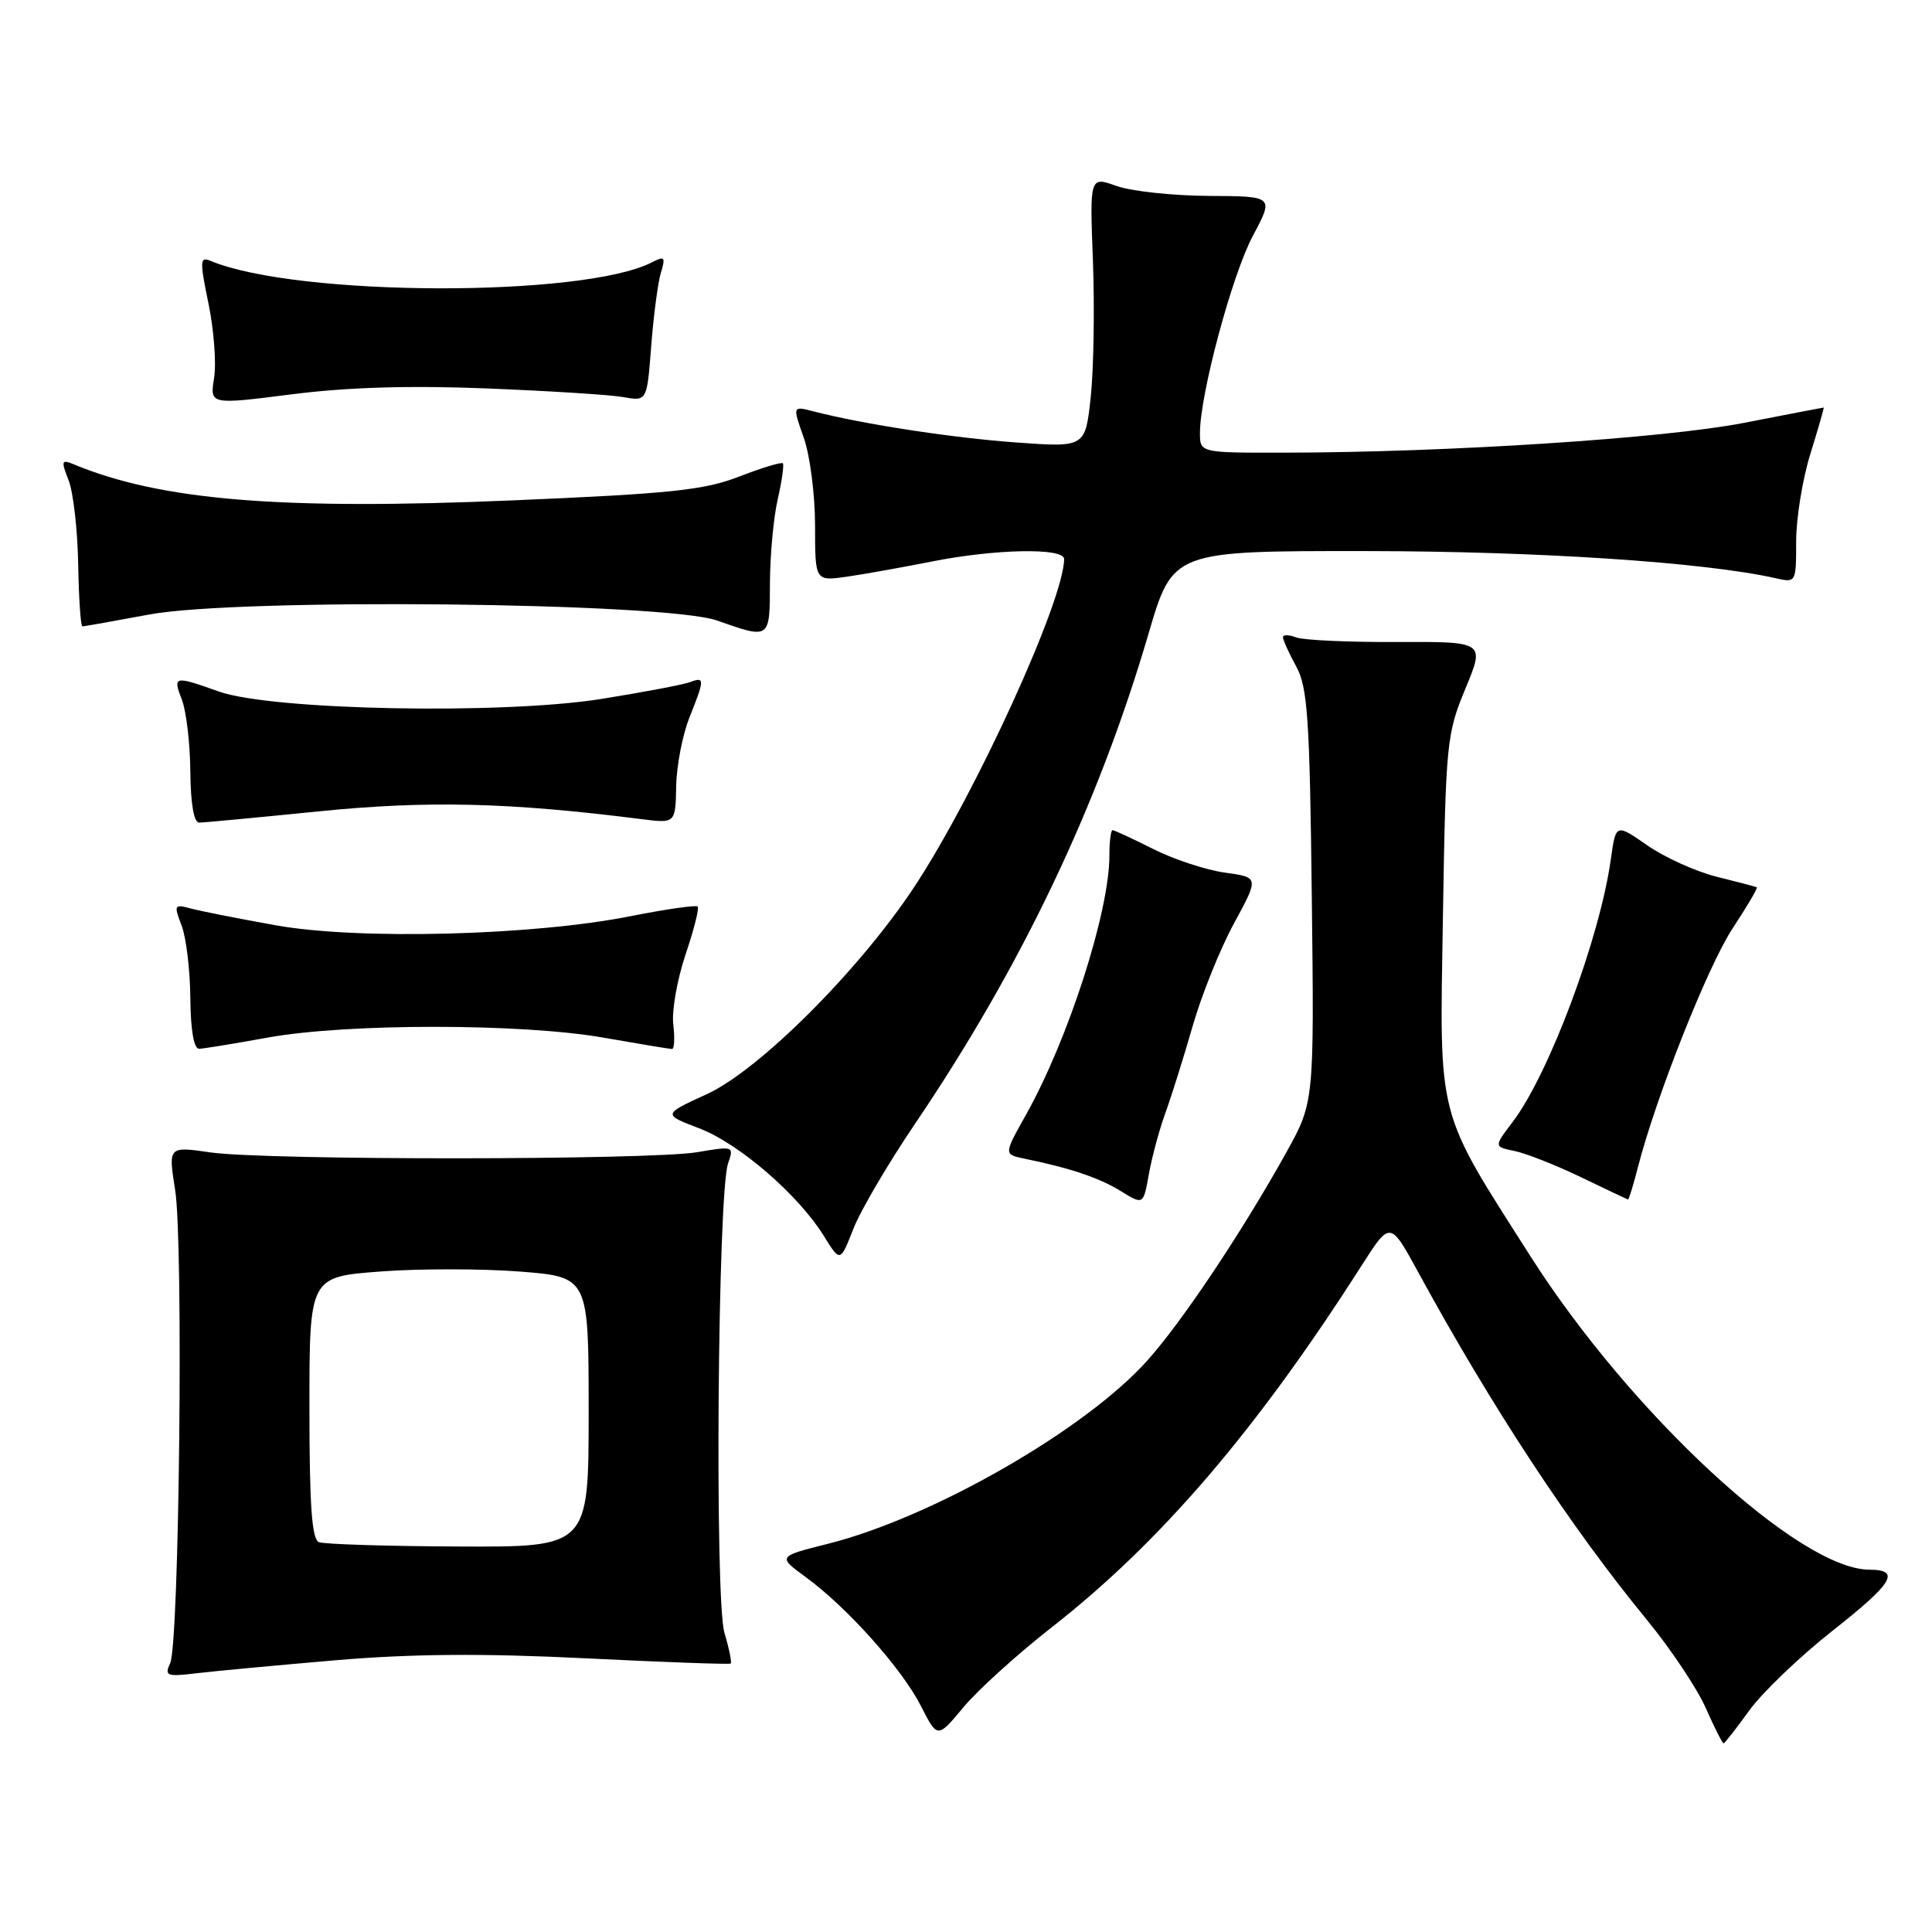 <?xml version="1.0" encoding="UTF-8" standalone="no"?>
<!DOCTYPE svg PUBLIC "-//W3C//DTD SVG 1.1//EN" "http://www.w3.org/Graphics/SVG/1.1/DTD/svg11.dtd" >
<svg xmlns="http://www.w3.org/2000/svg" xmlns:xlink="http://www.w3.org/1999/xlink" version="1.1" viewBox="0 0 256 256">
 <g >
 <path fill="currentColor"
d=" M 231.78 226.66 C 233.49 224.28 238.50 219.48 242.91 216.01 C 250.87 209.74 251.90 208.01 247.69 207.99 C 238.39 207.95 216.09 187.33 202.82 166.50 C 190.25 146.78 190.75 148.71 191.19 121.72 C 191.57 98.38 191.68 97.27 194.17 91.26 C 196.76 85.02 196.76 85.02 185.13 85.07 C 178.73 85.10 172.71 84.83 171.75 84.46 C 170.79 84.09 170.00 84.08 170.00 84.44 C 170.00 84.80 170.79 86.54 171.75 88.30 C 173.27 91.08 173.54 95.08 173.82 118.78 C 174.14 146.05 174.14 146.05 170.40 152.78 C 164.56 163.26 156.70 175.04 152.07 180.23 C 143.90 189.41 123.59 201.07 109.71 204.56 C 103.03 206.24 103.03 206.24 106.76 208.97 C 112.23 212.96 119.49 221.08 122.02 226.04 C 124.22 230.36 124.22 230.36 127.65 226.23 C 129.54 223.96 134.77 219.22 139.29 215.68 C 153.78 204.36 166.49 189.52 180.46 167.63 C 184.21 161.77 184.21 161.77 187.95 168.63 C 197.67 186.44 208.06 202.25 218.15 214.55 C 221.33 218.42 224.87 223.71 226.01 226.30 C 227.16 228.88 228.22 231.00 228.38 231.00 C 228.53 231.00 230.06 229.05 231.78 226.66 Z  M 44.50 219.99 C 54.50 219.14 63.93 219.06 77.50 219.73 C 87.95 220.25 96.64 220.56 96.82 220.43 C 96.99 220.30 96.62 218.46 95.99 216.35 C 94.69 211.98 95.10 158.13 96.47 154.17 C 97.27 151.87 97.21 151.85 92.39 152.67 C 86.13 153.73 35.28 153.76 27.89 152.70 C 22.29 151.89 22.29 151.89 23.21 157.70 C 24.32 164.68 23.76 217.72 22.55 220.37 C 21.77 222.08 22.07 222.19 26.10 221.71 C 28.52 221.42 36.80 220.65 44.50 219.99 Z  M 121.21 148.96 C 135.34 128.10 145.50 106.77 152.18 83.99 C 155.40 73.00 155.40 73.00 180.95 73.02 C 203.86 73.04 225.81 74.49 235.25 76.61 C 237.99 77.23 238.00 77.22 238.00 71.71 C 238.00 68.67 238.85 63.44 239.90 60.09 C 240.94 56.74 241.72 54.00 241.65 54.00 C 241.57 54.00 236.80 54.92 231.05 56.04 C 220.45 58.09 191.88 59.95 170.25 59.98 C 159.00 60.00 159.00 60.00 159.00 57.37 C 159.00 52.26 163.25 36.43 166.01 31.25 C 168.81 26.00 168.81 26.00 160.15 25.96 C 155.39 25.93 149.90 25.34 147.94 24.64 C 144.39 23.37 144.39 23.37 144.82 34.62 C 145.05 40.81 144.92 48.89 144.53 52.58 C 143.81 59.29 143.81 59.29 134.65 58.63 C 126.18 58.02 114.32 56.20 107.76 54.50 C 105.01 53.79 105.01 53.79 106.51 58.02 C 107.33 60.35 108.00 65.58 108.00 69.64 C 108.00 77.02 108.00 77.02 112.25 76.41 C 114.59 76.07 119.65 75.16 123.50 74.40 C 131.88 72.73 141.00 72.56 141.00 74.07 C 141.00 79.52 129.26 105.21 121.16 117.50 C 113.89 128.52 100.61 141.80 93.66 144.98 C 87.81 147.66 87.81 147.66 92.63 149.50 C 97.91 151.51 105.80 158.32 109.17 163.78 C 111.33 167.27 111.33 167.27 113.07 162.84 C 114.02 160.40 117.69 154.16 121.21 148.96 Z  M 154.41 147.50 C 155.21 145.30 156.84 140.12 158.02 136.00 C 159.20 131.88 161.67 125.74 163.50 122.37 C 166.83 116.25 166.83 116.25 162.32 115.63 C 159.84 115.29 155.57 113.89 152.83 112.51 C 150.08 111.13 147.65 110.00 147.42 110.00 C 147.19 110.00 147.00 111.52 147.00 113.37 C 147.00 120.82 141.57 137.67 135.94 147.73 C 133.00 152.96 133.00 152.96 135.75 153.53 C 141.82 154.77 145.64 156.06 148.50 157.82 C 151.50 159.67 151.50 159.67 152.23 155.59 C 152.63 153.34 153.61 149.70 154.41 147.50 Z  M 217.01 154.75 C 219.37 145.48 226.30 127.99 229.59 123.00 C 231.50 120.10 232.94 117.66 232.78 117.57 C 232.63 117.49 230.25 116.86 227.50 116.18 C 224.75 115.50 220.61 113.63 218.30 112.03 C 214.11 109.12 214.11 109.12 213.45 113.81 C 212.00 124.29 205.23 142.39 200.40 148.71 C 197.94 151.95 197.94 151.95 200.72 152.52 C 202.25 152.84 206.20 154.40 209.50 155.99 C 212.80 157.58 215.60 158.91 215.71 158.94 C 215.83 158.97 216.41 157.09 217.01 154.75 Z  M 35.50 137.48 C 46.02 135.58 69.17 135.59 80.00 137.50 C 84.67 138.32 88.75 139.00 89.05 139.00 C 89.35 139.00 89.43 137.52 89.21 135.71 C 89.00 133.91 89.74 129.75 90.84 126.47 C 91.95 123.20 92.67 120.34 92.45 120.12 C 92.23 119.90 88.25 120.47 83.60 121.39 C 70.59 123.98 47.45 124.57 36.50 122.60 C 31.55 121.71 26.48 120.71 25.23 120.37 C 23.09 119.79 23.02 119.92 24.06 122.63 C 24.67 124.21 25.19 128.54 25.22 132.25 C 25.26 136.52 25.69 138.99 26.39 138.97 C 27.00 138.95 31.10 138.28 35.50 137.48 Z  M 42.34 107.50 C 56.65 106.06 67.52 106.32 85.00 108.54 C 89.50 109.11 89.50 109.11 89.60 104.17 C 89.65 101.45 90.44 97.37 91.35 95.09 C 93.38 90.00 93.39 89.64 91.45 90.38 C 90.60 90.71 85.31 91.71 79.70 92.61 C 66.58 94.71 36.02 94.12 29.00 91.63 C 23.04 89.51 22.88 89.55 24.11 92.75 C 24.69 94.26 25.19 98.54 25.22 102.25 C 25.26 106.50 25.69 109.00 26.39 109.00 C 27.00 109.00 34.18 108.32 42.34 107.50 Z  M 102.02 77.25 C 102.04 73.54 102.50 68.53 103.06 66.12 C 103.61 63.71 103.91 61.58 103.73 61.39 C 103.54 61.20 100.93 61.99 97.94 63.15 C 93.30 64.95 88.89 65.41 68.00 66.30 C 37.11 67.61 21.30 66.31 9.73 61.51 C 8.14 60.85 8.08 61.07 9.09 63.64 C 9.71 65.21 10.28 70.21 10.36 74.75 C 10.44 79.29 10.69 83.00 10.92 83.00 C 11.15 83.00 15.13 82.29 19.75 81.43 C 31.54 79.22 88.15 79.81 95.00 82.22 C 102.07 84.70 102.00 84.75 102.02 77.25 Z  M 64.50 51.47 C 72.75 51.80 80.90 52.31 82.61 52.62 C 85.73 53.17 85.73 53.17 86.29 45.84 C 86.60 41.80 87.18 37.44 87.57 36.14 C 88.21 34.05 88.07 33.89 86.40 34.75 C 77.32 39.44 39.32 39.33 27.91 34.57 C 26.48 33.97 26.45 34.53 27.62 40.20 C 28.34 43.67 28.68 48.10 28.37 50.07 C 27.80 53.63 27.80 53.63 38.65 52.25 C 46.03 51.31 54.30 51.06 64.50 51.47 Z  M 42.25 204.34 C 41.32 203.96 41.00 199.43 41.00 186.51 C 41.00 169.19 41.00 169.19 50.42 168.48 C 55.60 168.09 63.92 168.10 68.92 168.49 C 78.00 169.21 78.00 169.21 78.00 187.11 C 78.00 205.00 78.00 205.00 60.75 204.92 C 51.26 204.88 42.94 204.62 42.25 204.34 Z "/>
</g>
</svg>